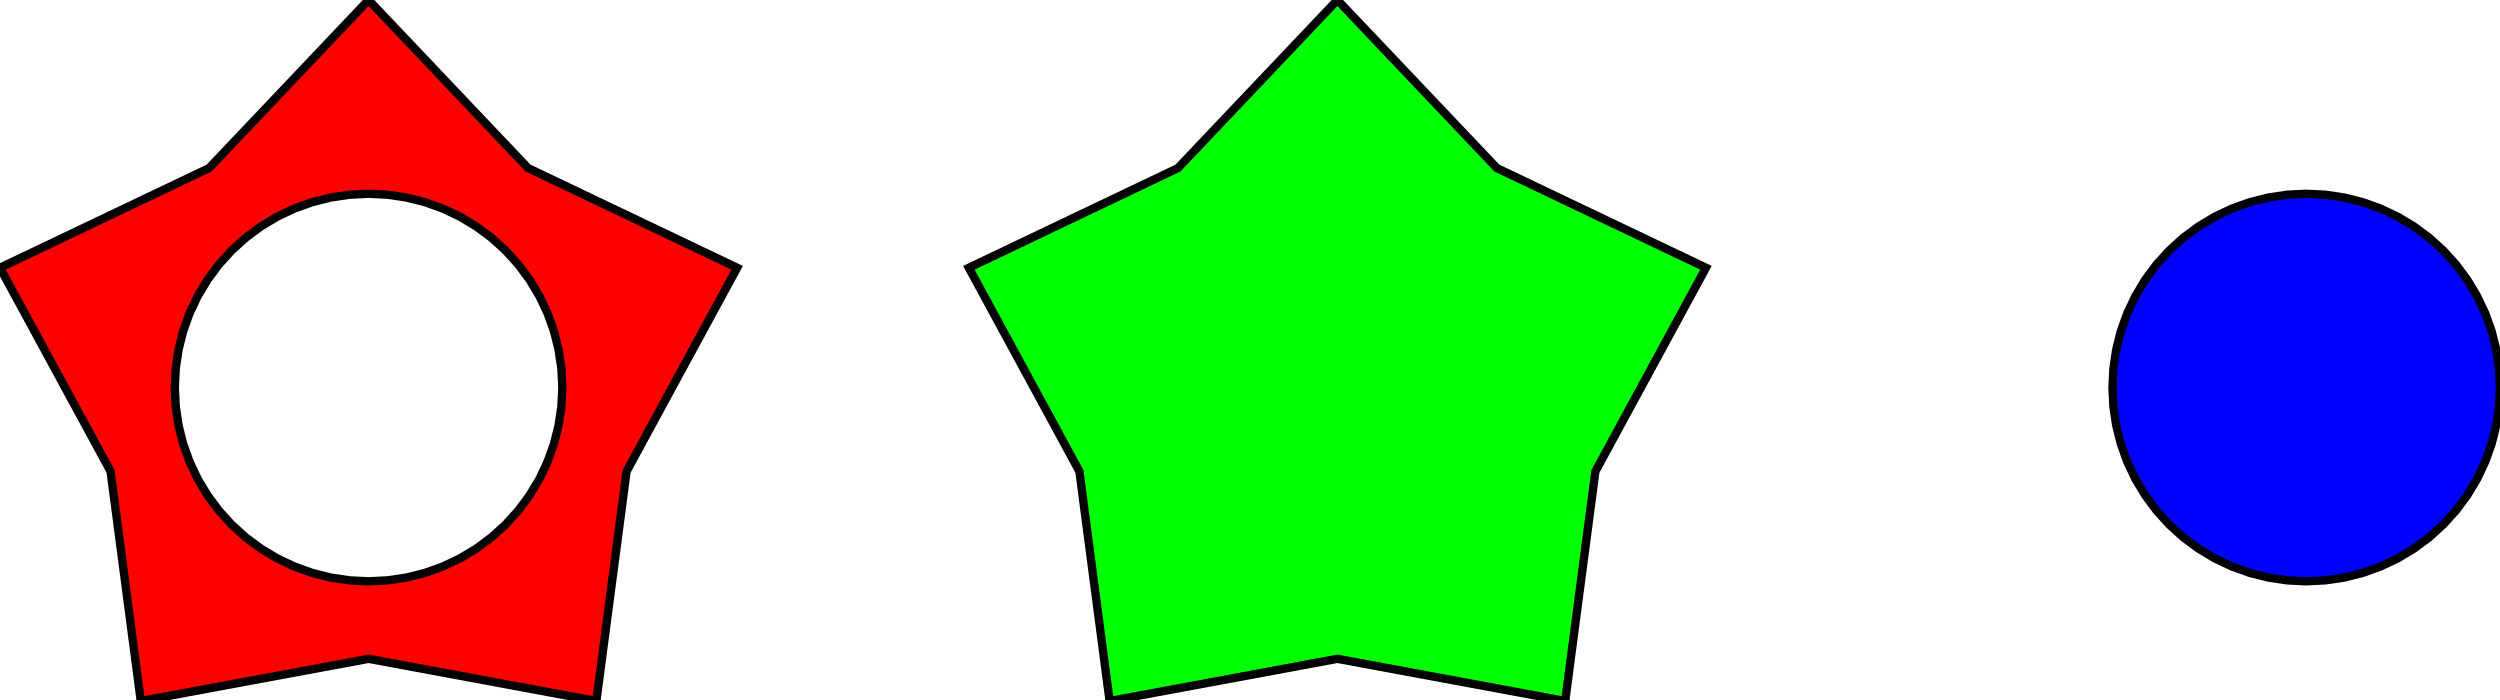 <?xml version="1.0" encoding="iso-8859-1" standalone="no"?>
<!DOCTYPE svg PUBLIC "-//W3C//DTD SVG 1.0//EN" "http://www.w3.org/TR/2001/REC-SVG-20010904/DTD/svg10.dtd">
<svg xmlns="http://www.w3.org/2000/svg" width="300" height="84">
<path style="fill:rgb(255, 0, 0);fill-opacity:1.0;fill-rule:evenodd;stroke:rgb(0, 0, 0);stroke-width:1.0;" d="M 44.228, 23.252 L 41.949, 23.364 L 39.692, 23.699 L 37.478, 24.253 L 35.33, 25.022 L 33.267, 25.998 L 31.31, 27.171 L 29.477, 28.53 L 27.786, 30.062 L 26.254, 31.753 L 24.895, 33.586 L 23.721, 35.543 L 22.746, 37.606 L 21.977, 39.754 L 21.423, 41.968 L 21.088, 44.225 L 20.976, 46.504 L 21.088, 48.783 L 21.423, 51.04 L 21.977, 53.254 L 22.746, 55.402 L 23.721, 57.465 L 24.895, 59.422 L 26.254, 61.255 L 27.786, 62.946 L 29.477, 64.478 L 31.31, 65.837 L 33.267, 67.01 L 35.33, 67.986 L 37.478, 68.755 L 39.692, 69.309 L 41.949, 69.644 L 44.228, 69.756 L 46.507, 69.644 L 48.764, 69.309 L 50.978, 68.755 L 53.126, 67.986 L 55.189, 67.01 L 57.146, 65.837 L 58.979, 64.478 L 60.67, 62.946 L 62.202, 61.255 L 63.561, 59.422 L 64.734, 57.465 L 65.71, 55.402 L 66.479, 53.254 L 67.033, 51.04 L 67.368, 48.783 L 67.48, 46.504 L 67.368, 44.225 L 67.033, 41.968 L 66.479, 39.754 L 65.71, 37.606 L 64.734, 35.543 L 63.561, 33.586 L 62.202, 31.753 L 60.67, 30.062 L 58.979, 28.53 L 57.146, 27.171 L 55.189, 25.998 L 53.126, 25.022 L 50.978, 24.253 L 48.764, 23.699 L 46.507, 23.364 z M 63.362, 20.168 L 88.456, 32.133 L 75.188, 56.563 L 71.562, 84.126 L 44.228, 79.057 L 16.894, 84.126 L 13.268, 56.563 L 0, 32.133 L 25.094, 20.168 L 44.228, 0 z "/>
<path style="fill:rgb(0, 255, 0);fill-opacity:1.0;fill-rule:evenodd;stroke:rgb(0, 0, 0);stroke-width:1.0;" d="M 160.488, 0 L 179.622, 20.168 L 204.716, 32.133 L 191.448, 56.563 L 187.822, 84.126 L 160.488, 79.057 L 133.154, 84.126 L 129.528, 56.563 L 116.26, 32.133 L 141.354, 20.168 z "/>
<path style="fill:rgb(0, 0, 255);fill-opacity:1.0;fill-rule:evenodd;stroke:rgb(0, 0, 0);stroke-width:1.0;" d="M 276.748, 23.252 L 279.027, 23.364 L 281.284, 23.699 L 283.498, 24.253 L 285.646, 25.022 L 287.709, 25.998 L 289.666, 27.171 L 291.499, 28.53 L 293.19, 30.062 L 294.722, 31.753 L 296.081, 33.586 L 297.254, 35.543 L 298.23, 37.606 L 298.999, 39.754 L 299.553, 41.968 L 299.888, 44.225 L 300, 46.504 L 299.888, 48.783 L 299.553, 51.04 L 298.999, 53.254 L 298.23, 55.402 L 297.254, 57.465 L 296.081, 59.422 L 294.722, 61.255 L 293.19, 62.946 L 291.499, 64.478 L 289.666, 65.837 L 287.709, 67.01 L 285.646, 67.986 L 283.498, 68.755 L 281.284, 69.309 L 279.027, 69.644 L 276.748, 69.756 L 274.469, 69.644 L 272.212, 69.309 L 269.998, 68.755 L 267.85, 67.986 L 265.787, 67.01 L 263.83, 65.837 L 261.997, 64.478 L 260.306, 62.946 L 258.774, 61.255 L 257.415, 59.422 L 256.242, 57.465 L 255.266, 55.402 L 254.497, 53.254 L 253.943, 51.04 L 253.608, 48.783 L 253.496, 46.504 L 253.608, 44.225 L 253.943, 41.968 L 254.497, 39.754 L 255.266, 37.606 L 256.242, 35.543 L 257.415, 33.586 L 258.774, 31.753 L 260.306, 30.062 L 261.997, 28.53 L 263.83, 27.171 L 265.787, 25.998 L 267.85, 25.022 L 269.998, 24.253 L 272.212, 23.699 L 274.469, 23.364 z "/>
</svg>